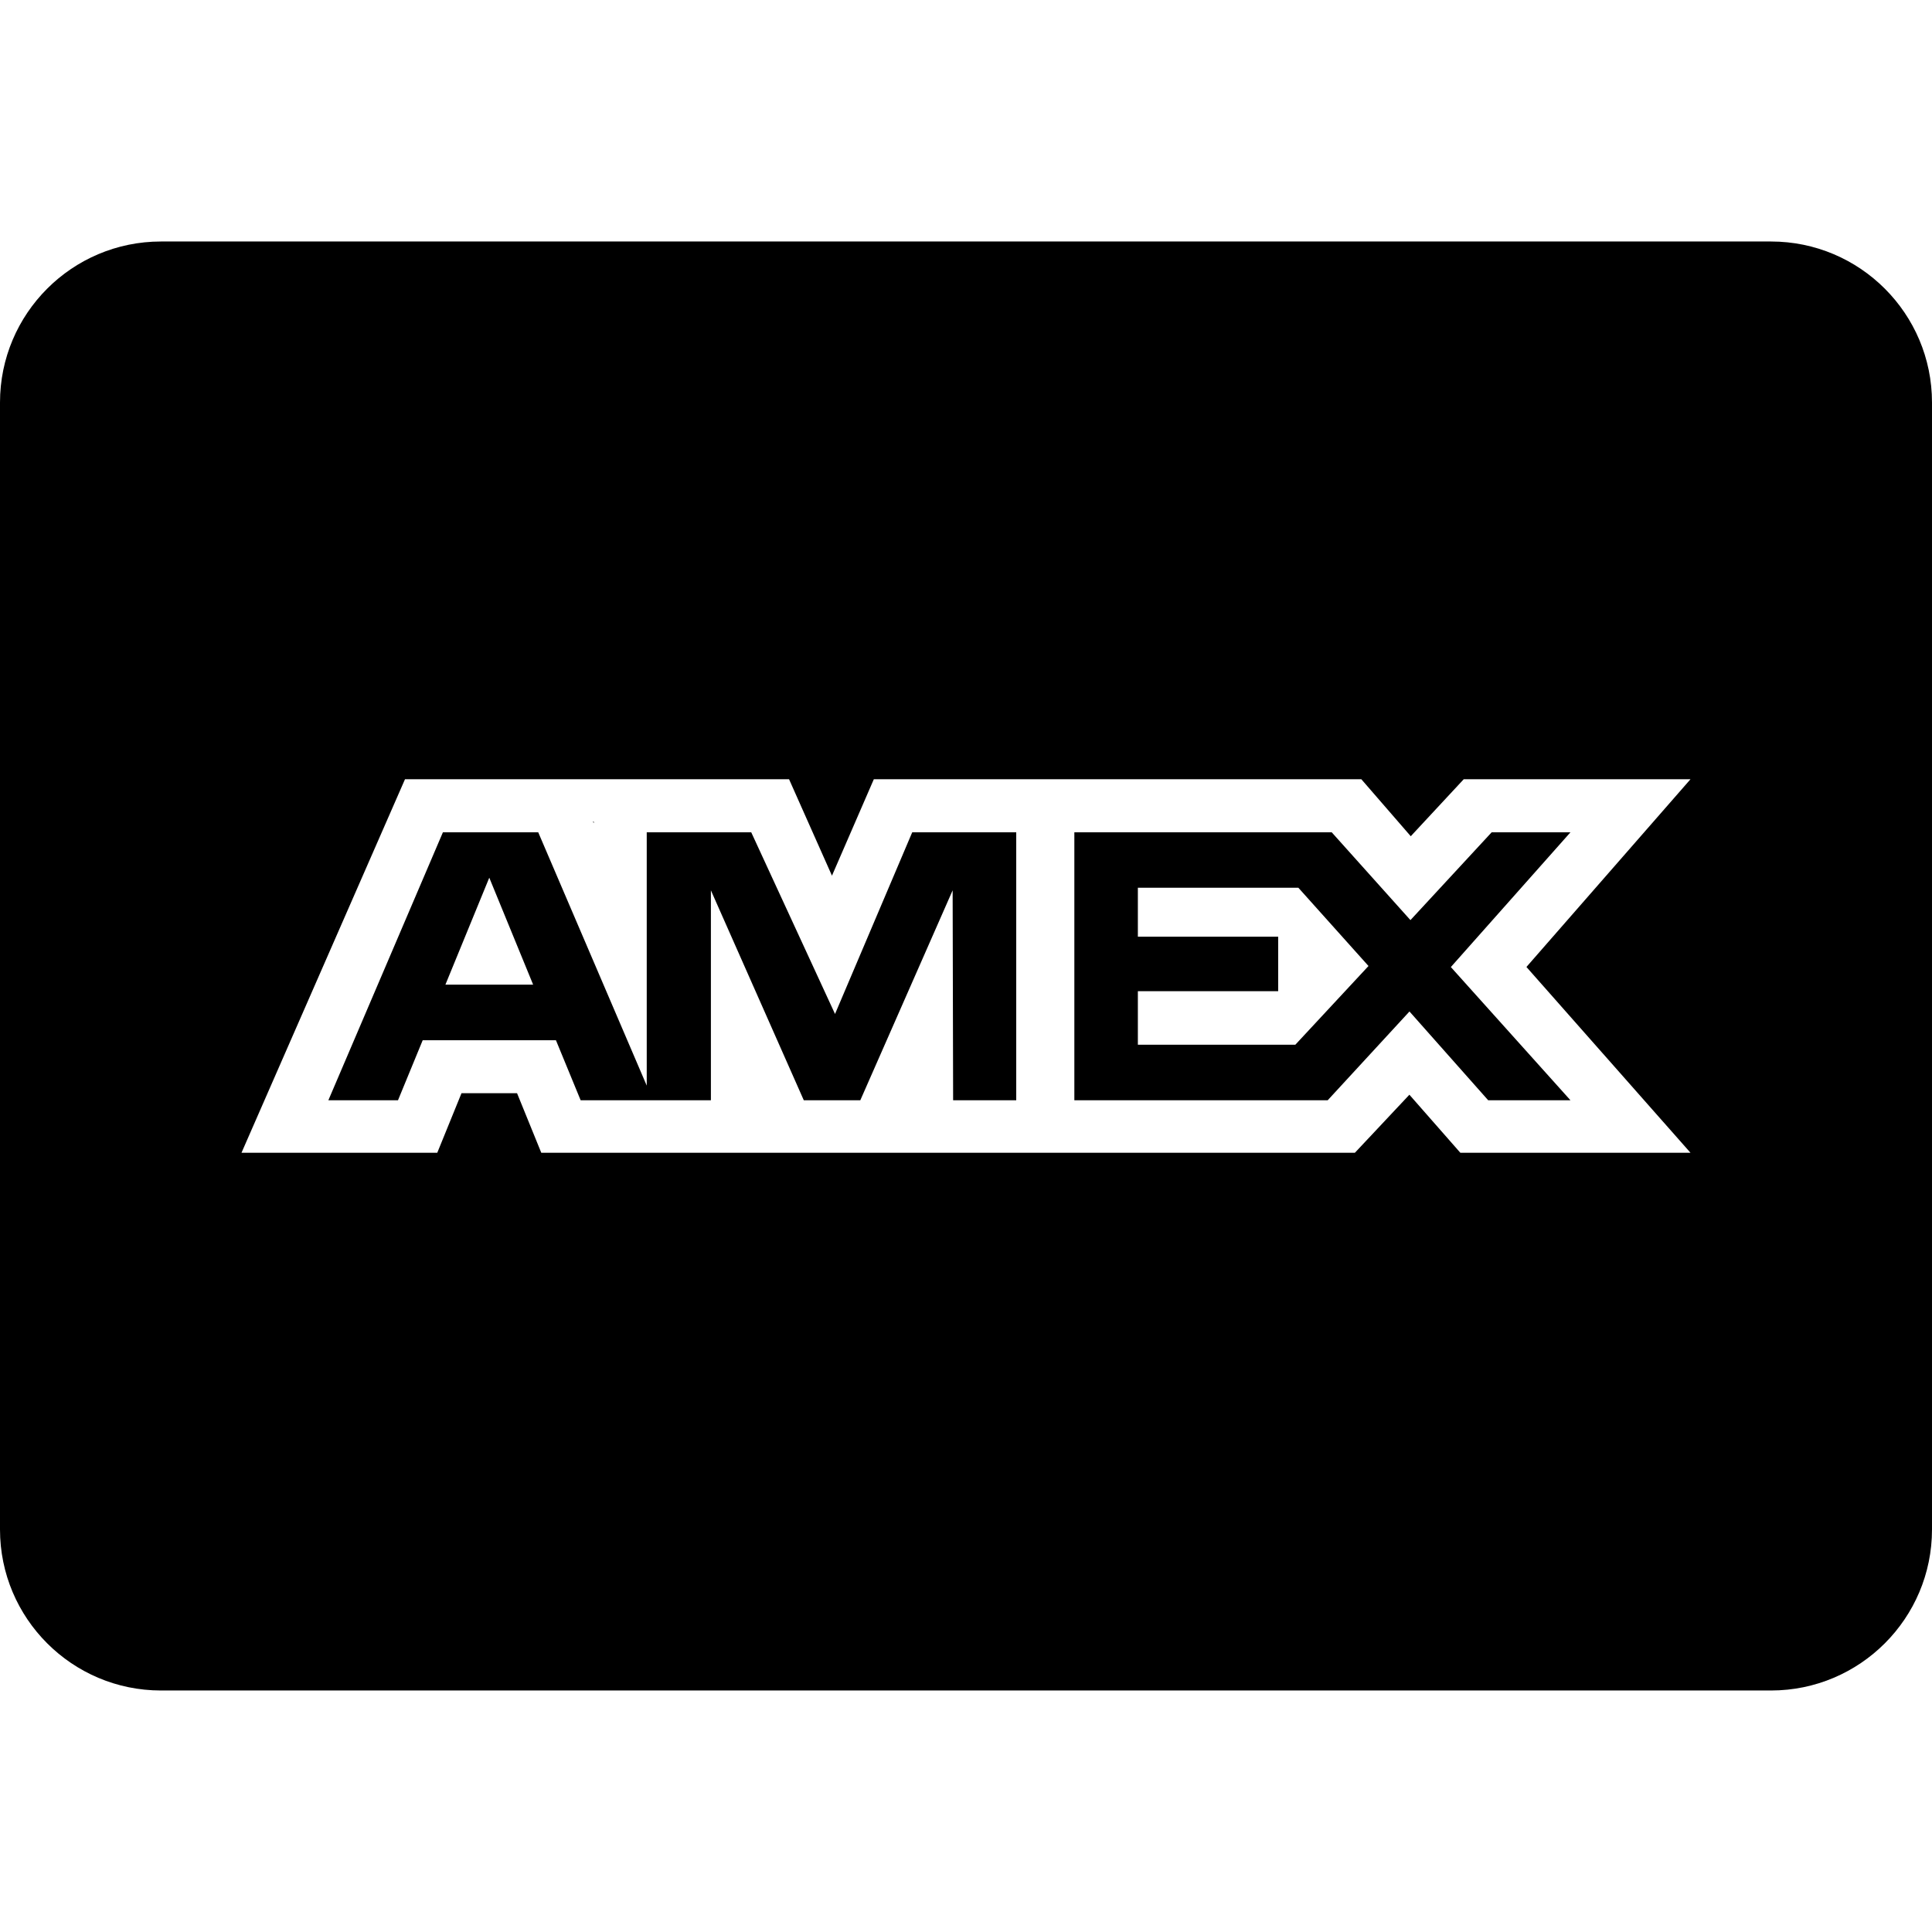 <svg xmlns="http://www.w3.org/2000/svg" width="24" height="24" viewBox="0 0 24 24"><path d="M18.53 10.339l-1.009 1.091-.978-1.091h-3.197v3.329h3.147l1.016-1.103.978 1.103h1.022l-1.486-1.655 1.486-1.674h-.979zm-2.439 2.639h-1.956v-.665h1.743v-.677h-1.743v-.608h1.994l.871.972-.909.978zm-8.715-2.752l-.01-.02h.01v.02zm2.997 2.37l-1.041-2.257h-1.298v3.147l-1.348-3.147h-1.184l-1.423 3.329h.865l.307-.746h1.655l.307.746h1.618v-2.608l1.154 2.608h.702l1.147-2.608.006 2.608h.784v-3.329h-1.292l-.959 2.257zm-4.84-.364l.545-1.329.545 1.329h-1.09zm16.467-9.232h-20c-1.104 0-2 .896-2 2v14c0 1.104.896 2 2 2h20c1.104 0 2-.896 2-2v-14c0-1.104-.896-2-2-2zm-1 11.32h-2.859l-.633-.721-.677.721h-10.107l-.301-.74h-.69l-.301.74h-2.432l2.031-4.64h4.771l.533 1.198.52-1.198h6.056l.614.708.658-.708h2.817l-2.038 2.332 2.038 2.308z"/></svg>